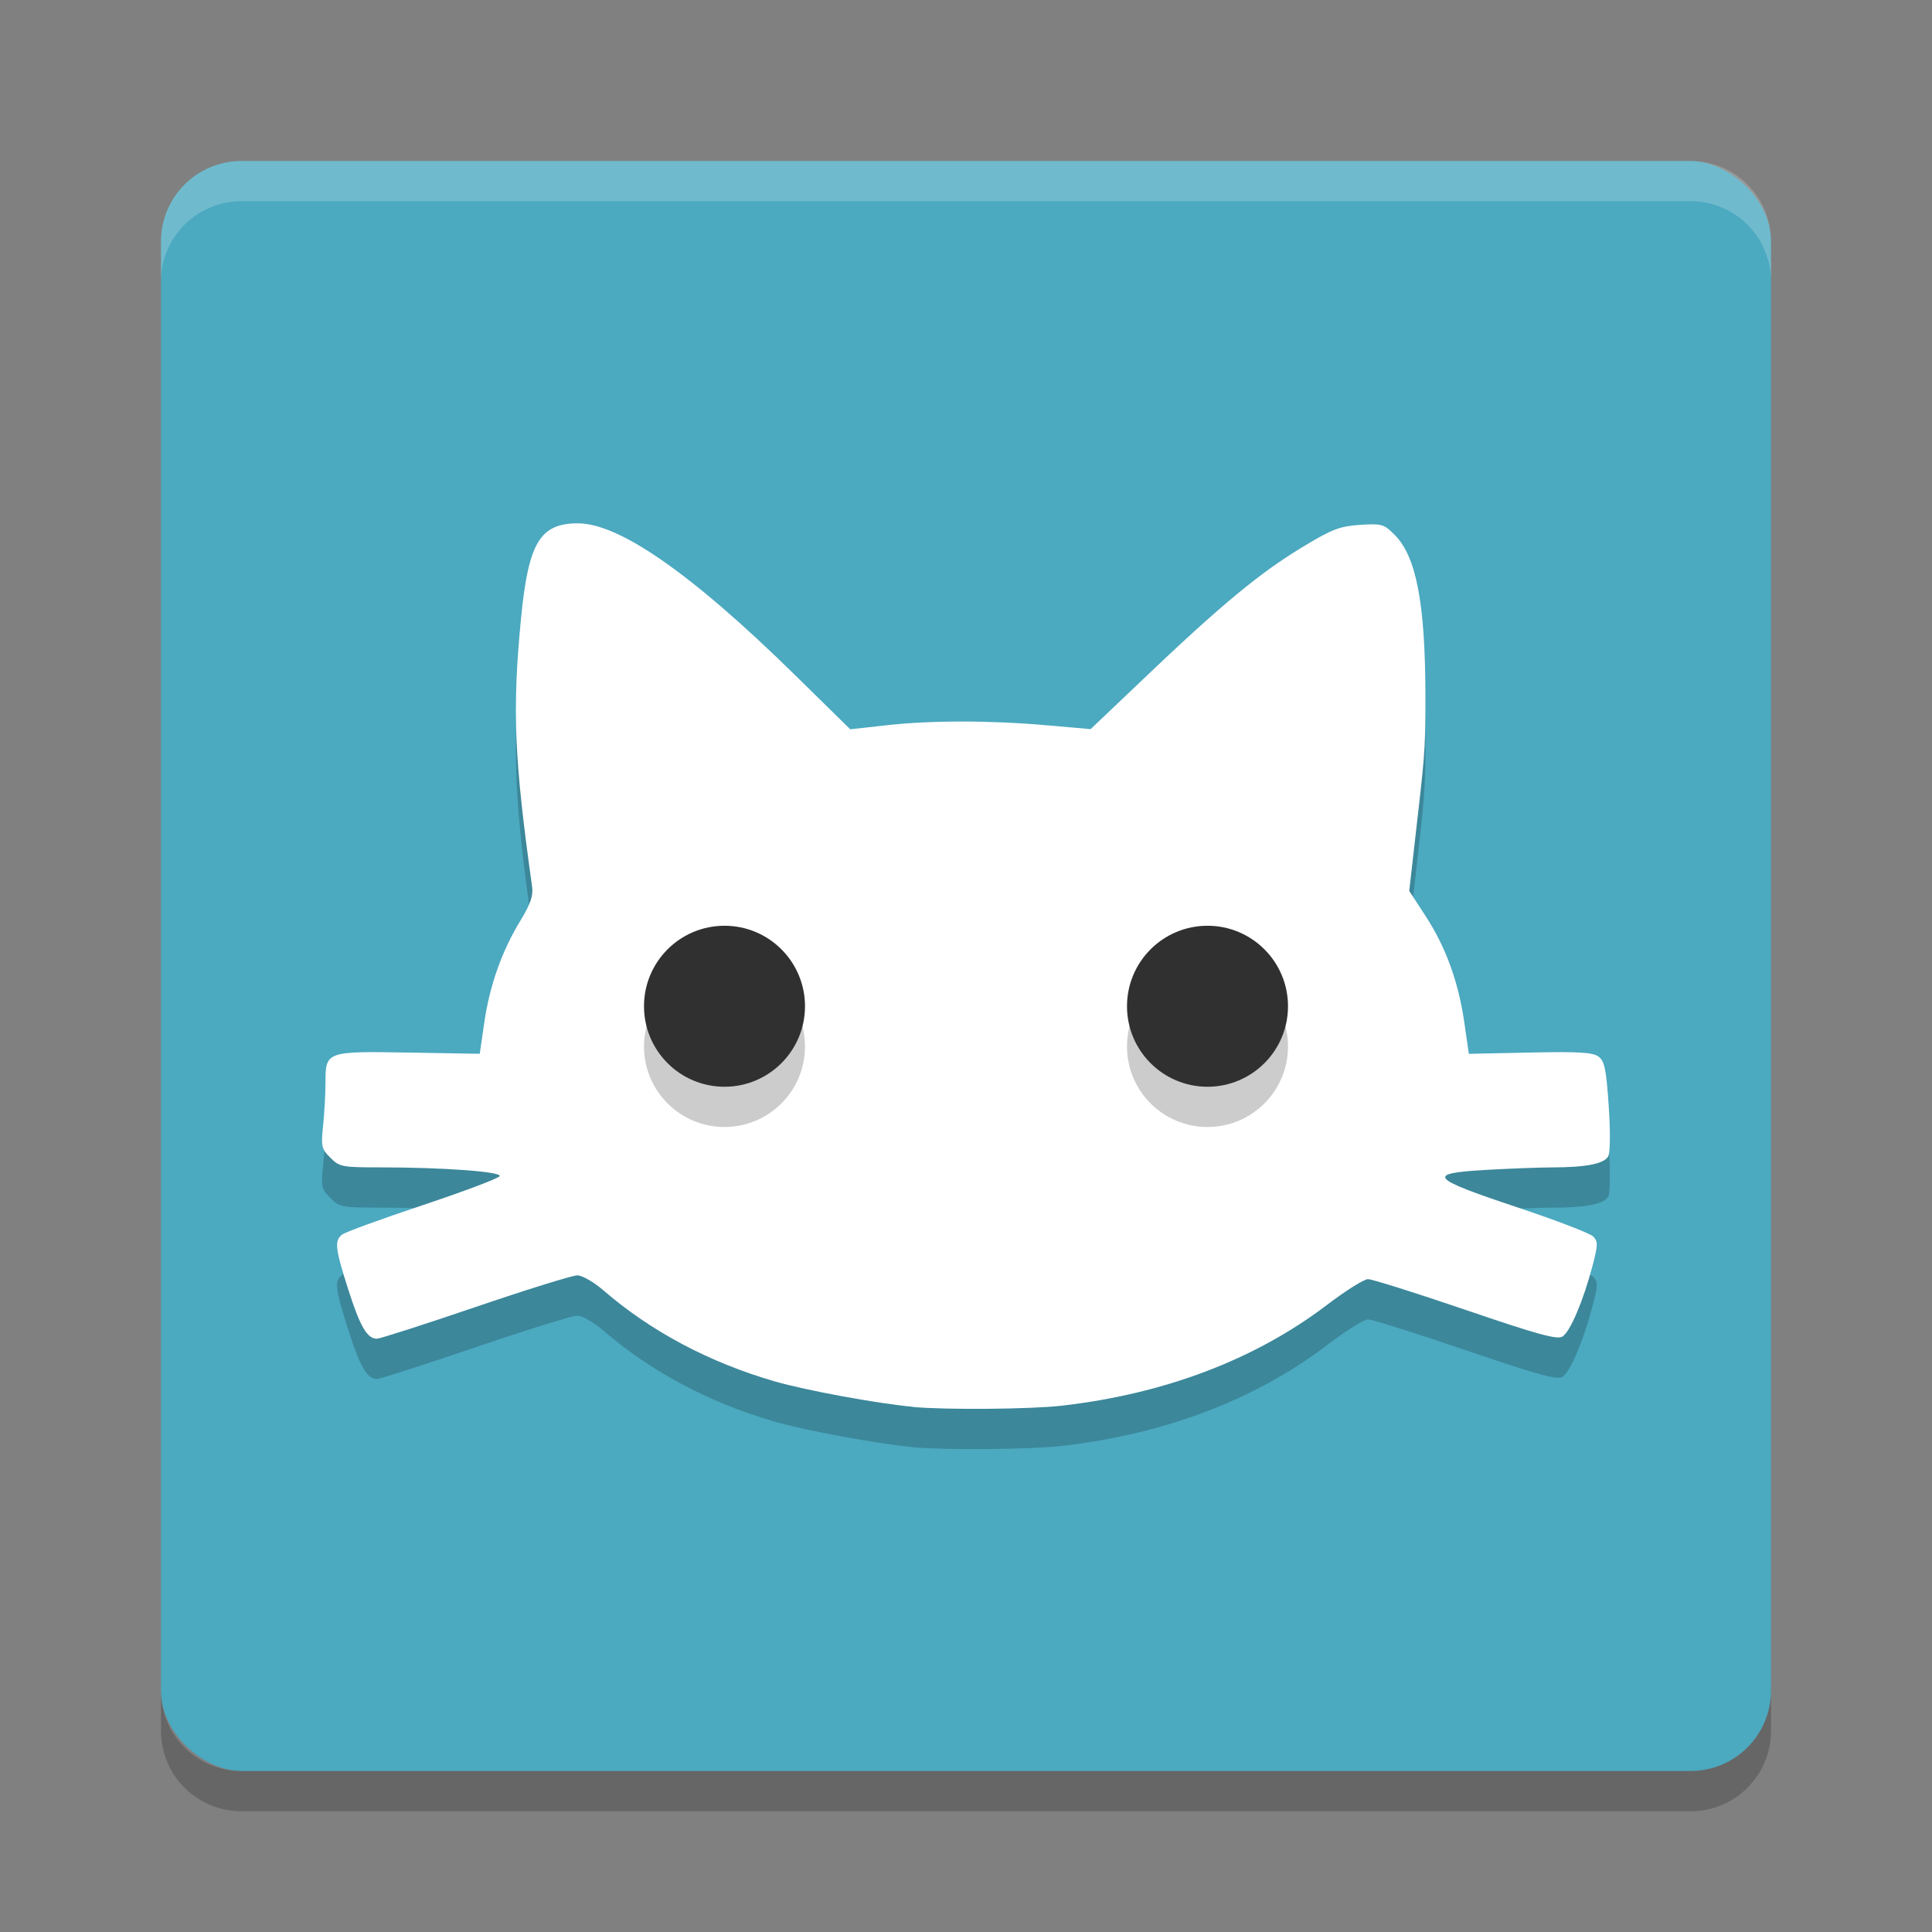 <?xml version="1.0" encoding="UTF-8" standalone="no"?>
<svg xmlns="http://www.w3.org/2000/svg" height="48" width="48" version="1">
 <rect width="100%" height="100%" fill="#808080" stroke="none"/>
 <rect transform="matrix(0,-1,-1,0,0,0)" rx="2" ry="2" height="40" width="40" y="-44" x="-44" fill="#4ba9c0"/>
 <path opacity=".2" d="m6 4c-1.108 0-2 0.892-2 2v1c0-1.108 0.892-2 2-2h36c1.108 0 2 0.892 2 2v-1c0-1.108-0.892-2-2-2h-36z" fill="#fff"/>
 <path opacity=".2" d="m6 45c-1.108 0-2-0.892-2-2v-1c0 1.108 0.892 2 2 2h36c1.108 0 2-0.892 2-2v1c0 1.108-0.892 2-2 2h-36z"/>
 <path opacity=".2" d="m22.679 35.952c-0.889-0.083-2.661-0.409-3.425-0.63-1.634-0.473-3.082-1.243-4.269-2.269-0.236-0.204-0.522-0.367-0.643-0.367-0.12 0-1.258 0.354-2.529 0.787-1.271 0.433-2.373 0.787-2.449 0.787-0.243 0-0.418-0.302-0.713-1.227-0.323-1.013-0.345-1.202-0.157-1.357 0.072-0.06 0.976-0.39 2.01-0.735s1.893-0.669 1.911-0.722c0.037-0.11-1.419-0.216-2.958-0.216-0.962 0-1.02-0.011-1.249-0.239-0.222-0.222-0.235-0.281-0.181-0.8 0.032-0.308 0.059-0.781 0.059-1.05 0-0.795 0.006-0.798 2.069-0.763l1.764 0.03 0.115-0.79c0.134-0.916 0.435-1.763 0.899-2.525 0.246-0.404 0.317-0.612 0.287-0.833-0.438-3.141-0.501-4.351-0.275-6.673 0.183-1.878 0.471-2.358 1.413-2.358 0.986 0 2.728 1.151 5.412 3.787l1.354 1.33 0.889-0.099c1.119-0.125 2.571-0.125 3.986-0.001l1.097 0.096 1.544-1.468c2.049-1.948 2.893-2.559 3.812-3.111 0.652-0.391 0.85-0.464 1.339-0.496 0.538-0.034 0.592-0.019 0.854 0.243 0.537 0.536 0.767 1.674 0.769 4.036 0.002 1.421-0.023 1.474-0.285 3.785l-0.117 1.031 0.4 0.614c0.505 0.774 0.821 1.639 0.967 2.646l0.114 0.787 1.523-0.032c1.224-0.025 1.558-0.005 1.701 0.103 0.149 0.112 0.189 0.312 0.251 1.225 0.043 0.641 0.038 1.156-0.012 1.25-0.099 0.185-0.546 0.274-1.389 0.276-0.331 0.001-1.073 0.029-1.649 0.062-1.5 0.086-1.405 0.202 0.764 0.925 0.966 0.322 1.82 0.649 1.897 0.727 0.126 0.126 0.125 0.204-0.016 0.74-0.227 0.863-0.554 1.632-0.745 1.749-0.131 0.081-0.622-0.054-2.409-0.664-1.234-0.421-2.325-0.764-2.423-0.763-0.098 0.001-0.557 0.289-1.019 0.641-1.782 1.355-4.033 2.211-6.589 2.503-0.782 0.089-2.885 0.107-3.703 0.031z"/>
 <path d="m22.679 34.952c-0.889-0.083-2.661-0.409-3.425-0.63-1.634-0.473-3.082-1.243-4.269-2.269-0.236-0.204-0.522-0.367-0.643-0.367-0.12 0-1.258 0.354-2.529 0.787-1.271 0.433-2.373 0.787-2.449 0.787-0.243 0-0.418-0.302-0.713-1.227-0.323-1.013-0.345-1.202-0.157-1.357 0.072-0.06 0.976-0.39 2.01-0.735s1.893-0.669 1.911-0.722c0.037-0.11-1.419-0.216-2.958-0.216-0.962 0-1.02-0.011-1.249-0.239-0.222-0.222-0.235-0.281-0.181-0.8 0.032-0.308 0.059-0.781 0.059-1.05 0-0.795 0.006-0.798 2.069-0.763l1.764 0.03 0.115-0.79c0.134-0.916 0.435-1.763 0.899-2.525 0.246-0.404 0.317-0.612 0.287-0.833-0.438-3.141-0.501-4.351-0.275-6.673 0.183-1.878 0.471-2.358 1.413-2.358 0.986 0 2.728 1.151 5.412 3.787l1.354 1.33 0.889-0.099c1.119-0.125 2.571-0.125 3.986-0.001l1.097 0.096 1.544-1.468c2.049-1.948 2.893-2.559 3.812-3.111 0.652-0.391 0.85-0.464 1.339-0.496 0.538-0.034 0.592-0.019 0.854 0.243 0.537 0.536 0.767 1.674 0.769 4.036 0.002 1.421-0.023 1.474-0.285 3.785l-0.117 1.031 0.4 0.614c0.505 0.774 0.821 1.639 0.967 2.646l0.114 0.787 1.523-0.032c1.224-0.025 1.558-0.005 1.701 0.103 0.149 0.112 0.189 0.312 0.251 1.225 0.043 0.641 0.038 1.156-0.012 1.25-0.099 0.185-0.546 0.274-1.389 0.276-0.331 0.001-1.073 0.029-1.649 0.062-1.5 0.086-1.405 0.202 0.764 0.925 0.966 0.322 1.82 0.649 1.897 0.727 0.126 0.126 0.125 0.204-0.016 0.74-0.227 0.863-0.554 1.632-0.745 1.749-0.131 0.081-0.622-0.054-2.409-0.664-1.234-0.421-2.325-0.764-2.423-0.763-0.098 0.001-0.557 0.289-1.019 0.641-1.782 1.355-4.033 2.211-6.589 2.503-0.782 0.089-2.885 0.107-3.703 0.031z" fill="#fff"/>
 <circle opacity=".2" cy="26" cx="18" r="2"/>
 <circle cy="25" cx="18" r="2" fill="#303030"/>
 <circle opacity=".2" cy="26" cx="30" r="2"/>
 <circle cy="25" cx="30" r="2" fill="#303030"/>
</svg>
